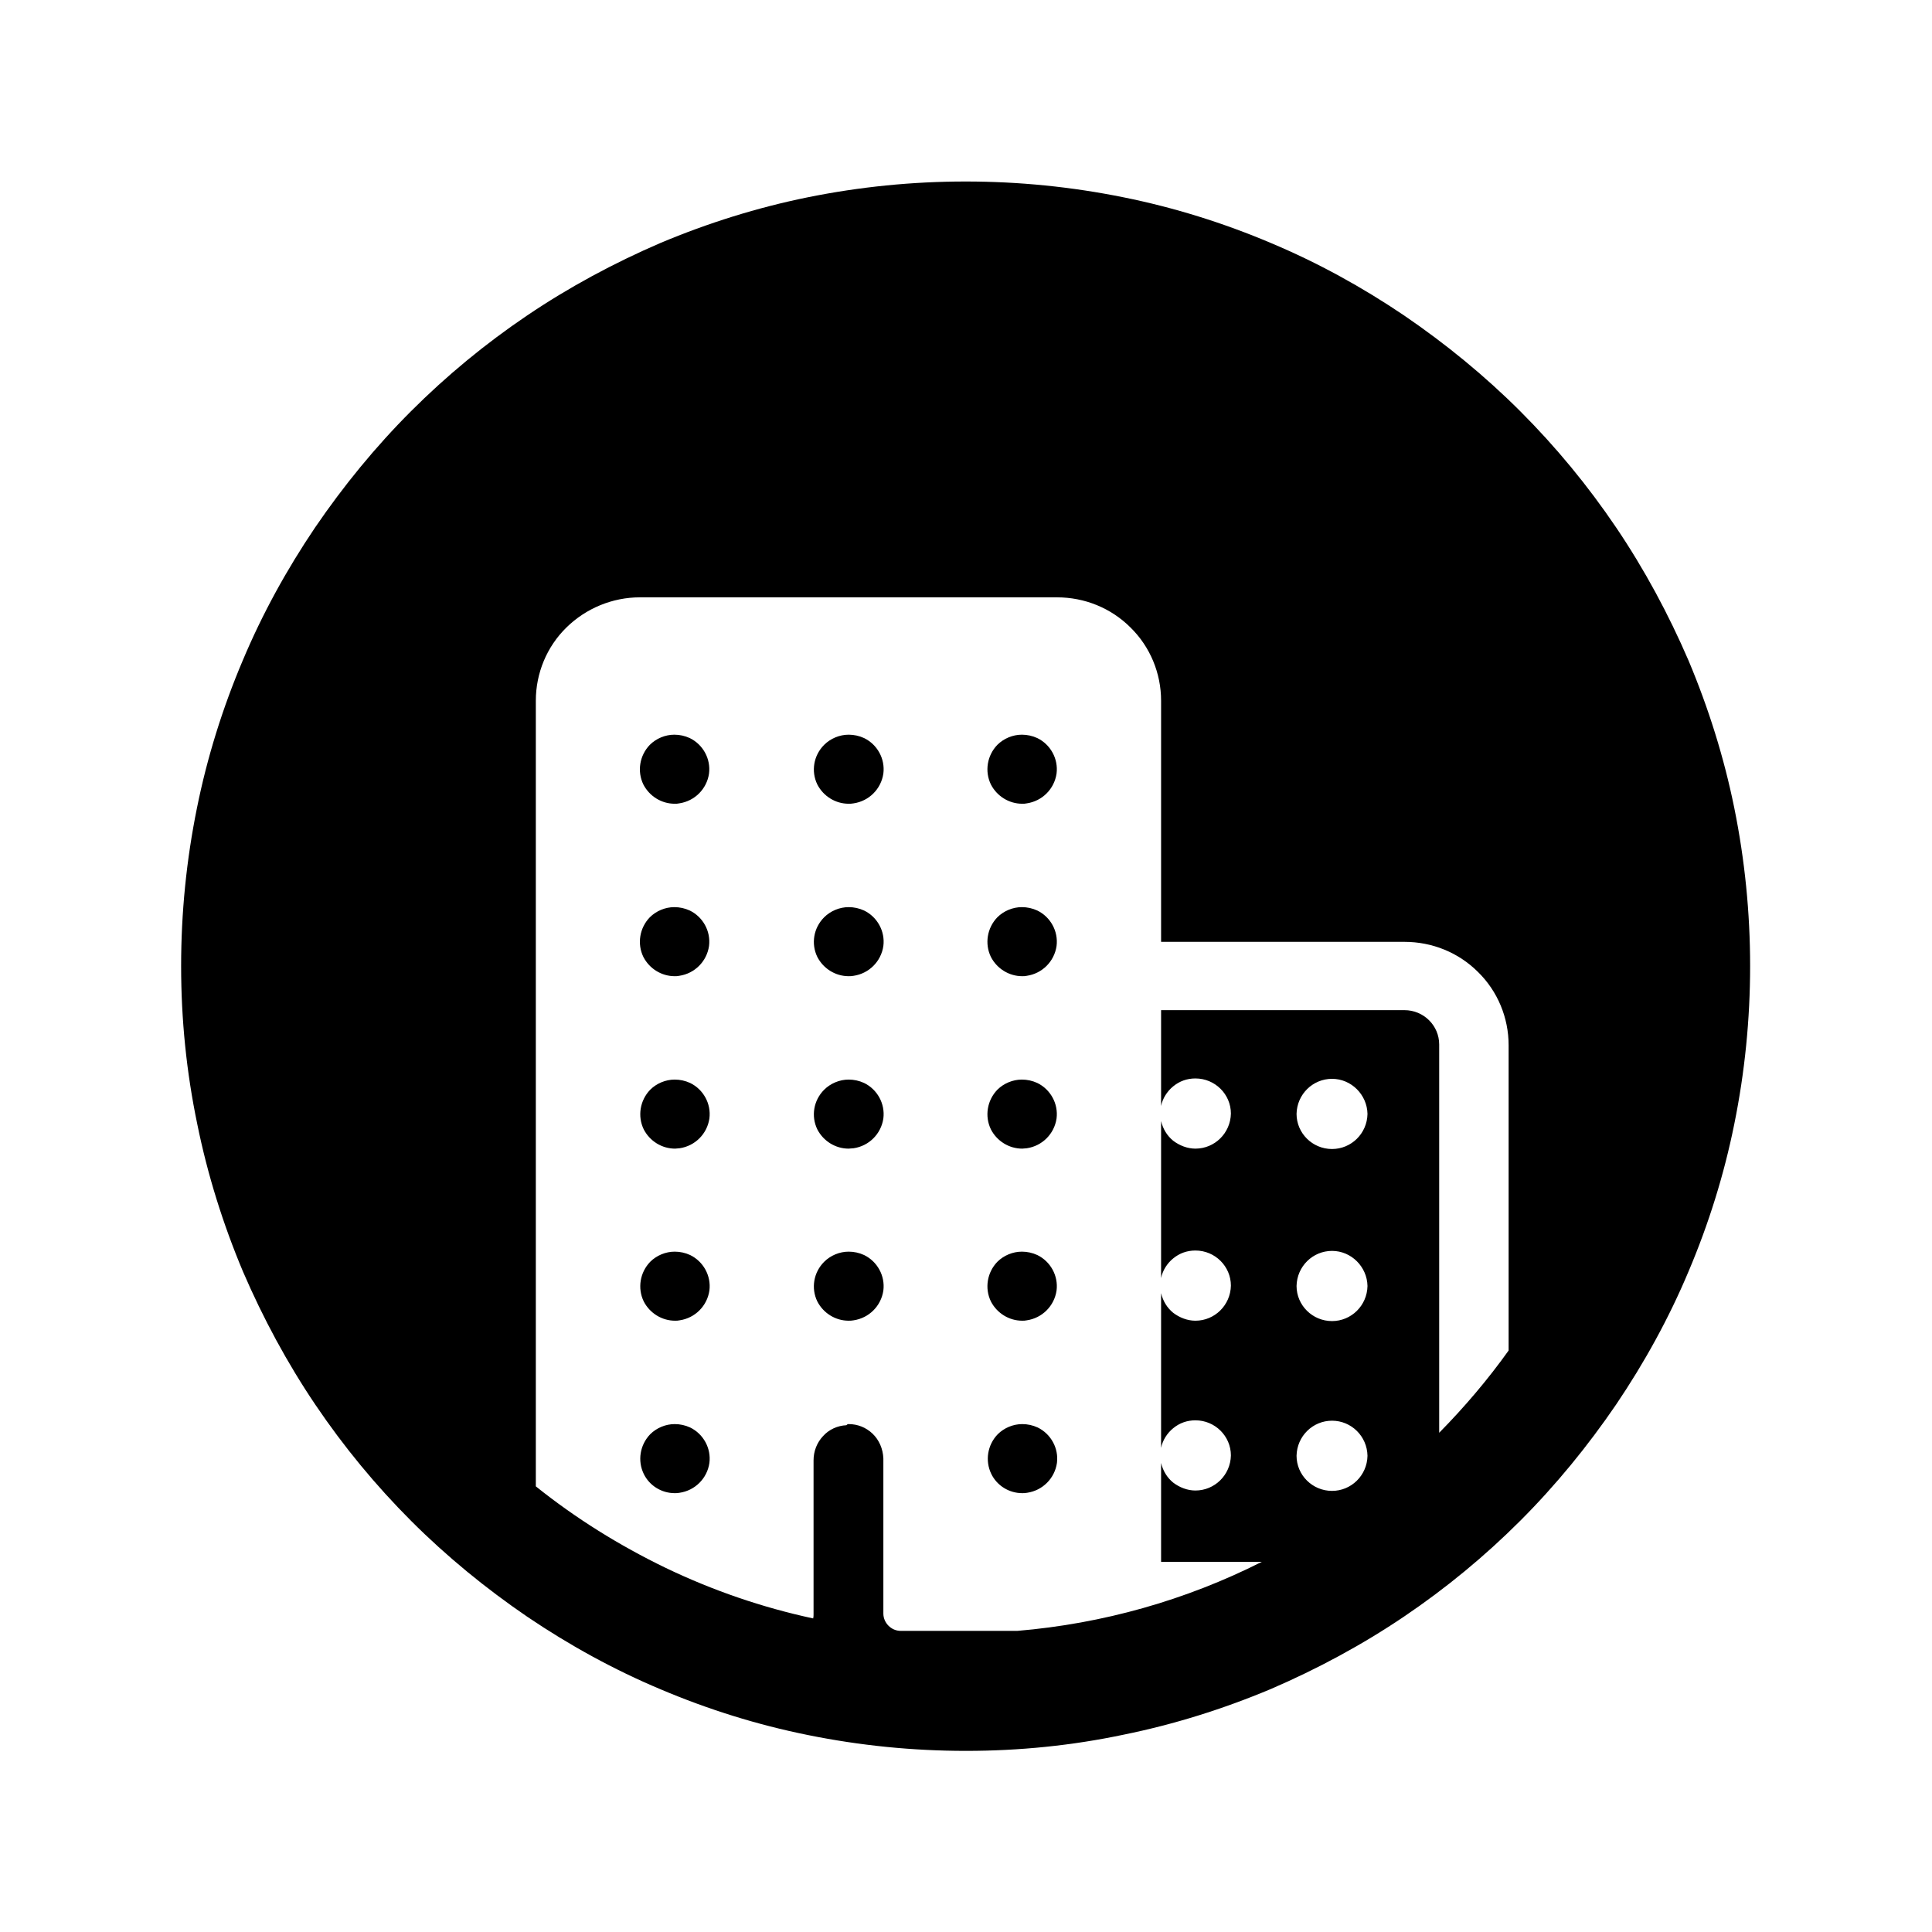 <?xml version="1.0" encoding="utf-8"?>
<!-- Generator: Adobe Illustrator 24.3.0, SVG Export Plug-In . SVG Version: 6.00 Build 0)  -->
<svg version="1.1" id="Layer_1" xmlns="http://www.w3.org/2000/svg" xmlns:xlink="http://www.w3.org/1999/xlink" x="0px" y="0px"
	 viewBox="0 0 512 512" style="enable-background:new 0 0 512 512;" xml:space="preserve">
<path id="Subtraction_15" d="M256,464c-14.1,0-28.1-1.4-41.9-4.2c-13.4-2.7-26.5-6.8-39-12.1c-12.4-5.2-24.2-11.7-35.3-19.2
	c-11-7.5-21.4-16-30.8-25.4c-9.4-9.4-17.9-19.7-25.4-30.8c-7.5-11.1-13.9-23-19.2-35.3c-5.3-12.6-9.4-25.7-12.1-39
	C49.4,284.1,48,270.1,48,256c0-14.1,1.4-28.1,4.2-41.9c2.7-13.4,6.8-26.5,12.1-39c5.2-12.4,11.7-24.2,19.2-35.3
	c7.5-11,16-21.4,25.4-30.8c9.4-9.4,19.7-17.9,30.8-25.4c11.1-7.5,23-13.9,35.3-19.2c12.6-5.3,25.7-9.4,39-12.1
	c13.8-2.8,27.8-4.2,41.9-4.2c14.1,0,28.1,1.4,41.9,4.2c13.4,2.7,26.5,6.8,39,12.1c12.4,5.2,24.2,11.7,35.3,19.2
	c11,7.5,21.4,16,30.8,25.4c9.4,9.4,17.9,19.7,25.4,30.8c7.5,11.1,13.9,23,19.2,35.3c5.3,12.6,9.4,25.7,12.1,39
	c2.8,13.8,4.2,27.8,4.2,41.9c0,14.1-1.4,28.1-4.2,41.9c-2.7,13.4-6.8,26.5-12.1,39c-5.2,12.4-11.7,24.2-19.2,35.3
	c-7.5,11-16,21.4-25.4,30.8c-9.4,9.4-19.7,17.9-30.8,25.4c-11.1,7.5-23,13.9-35.3,19.2c-12.6,5.3-25.7,9.4-39,12.1
	C284.1,462.6,270.1,464,256,464z M224.9,377.4c2.4,0,4.6,0.9,6.3,2.5c1.8,1.7,2.8,4.1,2.9,6.6v41.1c0,2.5,2.1,4.6,4.6,4.6h30.9
	c22.6-1.9,44.6-8.1,64.8-18.3h-26.7v-26.2c0.5,2.1,1.6,3.9,3.2,5.2c1.7,1.3,3.8,2.1,5.9,2.1c5.1,0,9.3-4.1,9.4-9.3
	c0-5.1-4.2-9.3-9.4-9.3c-2.2,0-4.2,0.7-5.9,2.1c-1.6,1.3-2.8,3.2-3.2,5.2v-41c0.5,2.1,1.6,3.9,3.2,5.2c1.7,1.3,3.8,2.1,5.9,2.1
	c5.1,0,9.3-4.1,9.4-9.3c0-5.1-4.2-9.3-9.4-9.3c-2.2,0-4.2,0.7-5.9,2.1c-1.6,1.3-2.8,3.2-3.2,5.2v-41.6c0.5,2.1,1.6,3.9,3.2,5.2
	c1.7,1.3,3.8,2.1,5.9,2.1c5.1,0,9.3-4.1,9.4-9.3c0-5.1-4.2-9.3-9.4-9.3c-2.2,0-4.2,0.7-5.9,2.1c-1.6,1.3-2.8,3.2-3.2,5.2v-25.4h64.5
	c5.1,0,9.2,4.1,9.2,9.1v102.9c6.7-6.8,12.9-14.1,18.4-21.8V277c0-7.3-2.9-14.3-8.1-19.4c-5.2-5.2-12.2-8-19.5-8h-64.5v-63.9
	c0-7.3-2.9-14.3-8.1-19.4c-5.2-5.2-12.2-8-19.5-8H169.6c-7.3,0-14.3,2.9-19.5,8c-5.2,5.1-8.1,12.1-8.1,19.4v208.2
	c10.6,8.5,22.2,15.7,34.4,21.6c12.5,6,25.6,10.5,39.1,13.4c0.1-0.4,0.1-0.7,0.1-1.1v-40.8c0-2.4,0.9-4.7,2.5-6.4
	c1.6-1.8,3.9-2.8,6.2-2.9C224.6,377.4,224.7,377.4,224.9,377.4L224.9,377.4z M353,376.5c-5.1,0-9.3,4.1-9.4,9.3
	c0,5.1,4.2,9.3,9.4,9.3c5.1,0,9.3-4.1,9.4-9.3C362.3,380.6,358.1,376.5,353,376.5L353,376.5z M353,331.5c-5.1,0-9.3,4.1-9.4,9.3
	c0,5.1,4.2,9.3,9.4,9.3c5.1,0,9.3-4.1,9.4-9.3C362.3,335.7,358.1,331.5,353,331.5L353,331.5z M353,285.9c-5.1,0-9.3,4.1-9.4,9.3
	c0,5.1,4.2,9.3,9.4,9.3c5.1,0,9.3-4.1,9.4-9.3C362.3,290.1,358.1,285.9,353,285.9L353,285.9z M270.9,395.7c-3.5,0-6.7-2-8.2-5.1
	c-1.7-3.5-1-7.7,1.7-10.5c1.7-1.7,4.1-2.7,6.5-2.7c1.4,0,2.8,0.3,4.1,0.9c3.5,1.7,5.6,5.5,5.1,9.4c-0.6,4.1-3.8,7.3-7.9,7.9
	C271.7,395.7,271.3,395.7,270.9,395.7L270.9,395.7z M178.8,395.7c-3.5,0-6.7-2-8.2-5.1c-1.7-3.5-1-7.7,1.7-10.5
	c1.7-1.7,4.1-2.7,6.5-2.7c1.4,0,2.8,0.3,4.1,0.9c3.5,1.7,5.6,5.5,5.1,9.4c-0.6,4.1-3.8,7.3-7.9,7.9
	C179.6,395.7,179.2,395.7,178.8,395.7L178.8,395.7z M270.9,350c-3.5,0-6.7-2-8.3-5.1c-1.7-3.5-1-7.7,1.7-10.5
	c1.7-1.7,4.1-2.7,6.5-2.7c1.4,0,2.8,0.3,4.1,0.9c3.5,1.7,5.6,5.5,5.1,9.4c-0.6,4.1-3.8,7.3-7.9,7.9C271.7,350,271.3,350,270.9,350
	L270.9,350z M224.9,350c-3.5,0-6.7-2-8.3-5.1c-1.7-3.5-1-7.7,1.8-10.5c1.7-1.7,4.1-2.7,6.5-2.7c1.4,0,2.8,0.3,4.1,0.9
	c3.5,1.7,5.6,5.5,5.1,9.4c-0.6,4.1-3.8,7.3-7.9,7.9C225.7,350,225.3,350,224.9,350L224.9,350z M178.9,350c-3.5,0-6.7-2-8.3-5.1
	c-1.7-3.5-1-7.7,1.7-10.5c1.7-1.7,4.1-2.7,6.5-2.7c1.4,0,2.8,0.3,4.1,0.9c3.5,1.7,5.6,5.5,5.1,9.4c-0.6,4.1-3.8,7.3-7.9,7.9
	C179.7,350,179.3,350,178.9,350L178.9,350z M270.9,304.4c-3.5,0-6.7-2-8.3-5.1c-1.7-3.5-1-7.7,1.7-10.5c1.7-1.7,4.1-2.7,6.5-2.7
	c1.4,0,2.8,0.3,4.1,0.9c3.5,1.7,5.6,5.5,5.1,9.4c-0.6,4.1-3.8,7.3-7.9,7.9C271.7,304.3,271.3,304.4,270.9,304.4L270.9,304.4z
	 M224.9,304.4c-3.5,0-6.7-2-8.3-5.1c-1.7-3.5-1-7.7,1.8-10.5c1.7-1.7,4.1-2.7,6.5-2.7c1.4,0,2.8,0.3,4.1,0.9
	c3.5,1.7,5.6,5.5,5.1,9.4c-0.6,4.1-3.8,7.3-7.9,7.9C225.7,304.3,225.3,304.4,224.9,304.4L224.9,304.4z M178.9,304.4
	c-3.5,0-6.7-2-8.3-5.1c-1.7-3.5-1-7.7,1.7-10.5c1.7-1.7,4.1-2.7,6.5-2.7c1.4,0,2.8,0.3,4.1,0.9c3.5,1.7,5.6,5.5,5.1,9.4
	c-0.6,4.1-3.8,7.3-7.9,7.9C179.7,304.3,179.3,304.4,178.9,304.4L178.9,304.4z M270.9,258.7c-3.5,0-6.7-2-8.3-5.1
	c-1.7-3.5-1-7.7,1.7-10.5c1.7-1.7,4.1-2.7,6.5-2.7c1.4,0,2.8,0.3,4.1,0.9c3.5,1.7,5.6,5.5,5.1,9.4c-0.6,4.1-3.8,7.3-7.9,7.9
	C271.7,258.7,271.3,258.7,270.9,258.7L270.9,258.7z M224.9,258.7c-3.5,0-6.7-2-8.3-5.1c-1.7-3.5-1-7.7,1.8-10.5
	c1.7-1.7,4.1-2.7,6.5-2.7c1.4,0,2.8,0.3,4.1,0.9c3.5,1.7,5.6,5.5,5.1,9.4c-0.6,4.1-3.8,7.3-7.9,7.9
	C225.7,258.7,225.3,258.7,224.9,258.7L224.9,258.7z M178.8,258.7c-3.5,0-6.7-2-8.3-5.1c-1.7-3.5-1-7.7,1.7-10.5
	c1.7-1.7,4.1-2.7,6.5-2.7c1.4,0,2.8,0.3,4.1,0.9c3.5,1.7,5.6,5.5,5.1,9.4c-0.6,4.1-3.8,7.3-7.9,7.9
	C179.6,258.7,179.2,258.7,178.8,258.7L178.8,258.7z M270.9,213c-3.5,0-6.7-2-8.3-5.1c-1.7-3.5-1-7.7,1.7-10.5
	c1.7-1.7,4.1-2.7,6.5-2.7c1.4,0,2.8,0.3,4.1,0.9c3.5,1.7,5.6,5.5,5.1,9.4c-0.6,4.1-3.8,7.3-7.9,7.9C271.7,213,271.3,213,270.9,213
	L270.9,213z M224.9,213c-3.5,0-6.7-2-8.3-5.1c-1.7-3.5-1-7.7,1.8-10.5c1.7-1.7,4.1-2.7,6.5-2.7c1.4,0,2.8,0.3,4.1,0.9
	c3.5,1.7,5.6,5.5,5.1,9.4c-0.6,4.1-3.8,7.3-7.9,7.9C225.7,213,225.3,213,224.9,213L224.9,213z M178.8,213c-3.5,0-6.7-2-8.3-5.1
	c-1.7-3.5-1-7.7,1.7-10.5c1.7-1.7,4.1-2.7,6.5-2.7c1.4,0,2.8,0.3,4.1,0.9c3.5,1.7,5.6,5.5,5.1,9.4c-0.6,4.1-3.8,7.3-7.9,7.9
	C179.6,213,179.2,213,178.8,213L178.8,213z"/>
</svg>
